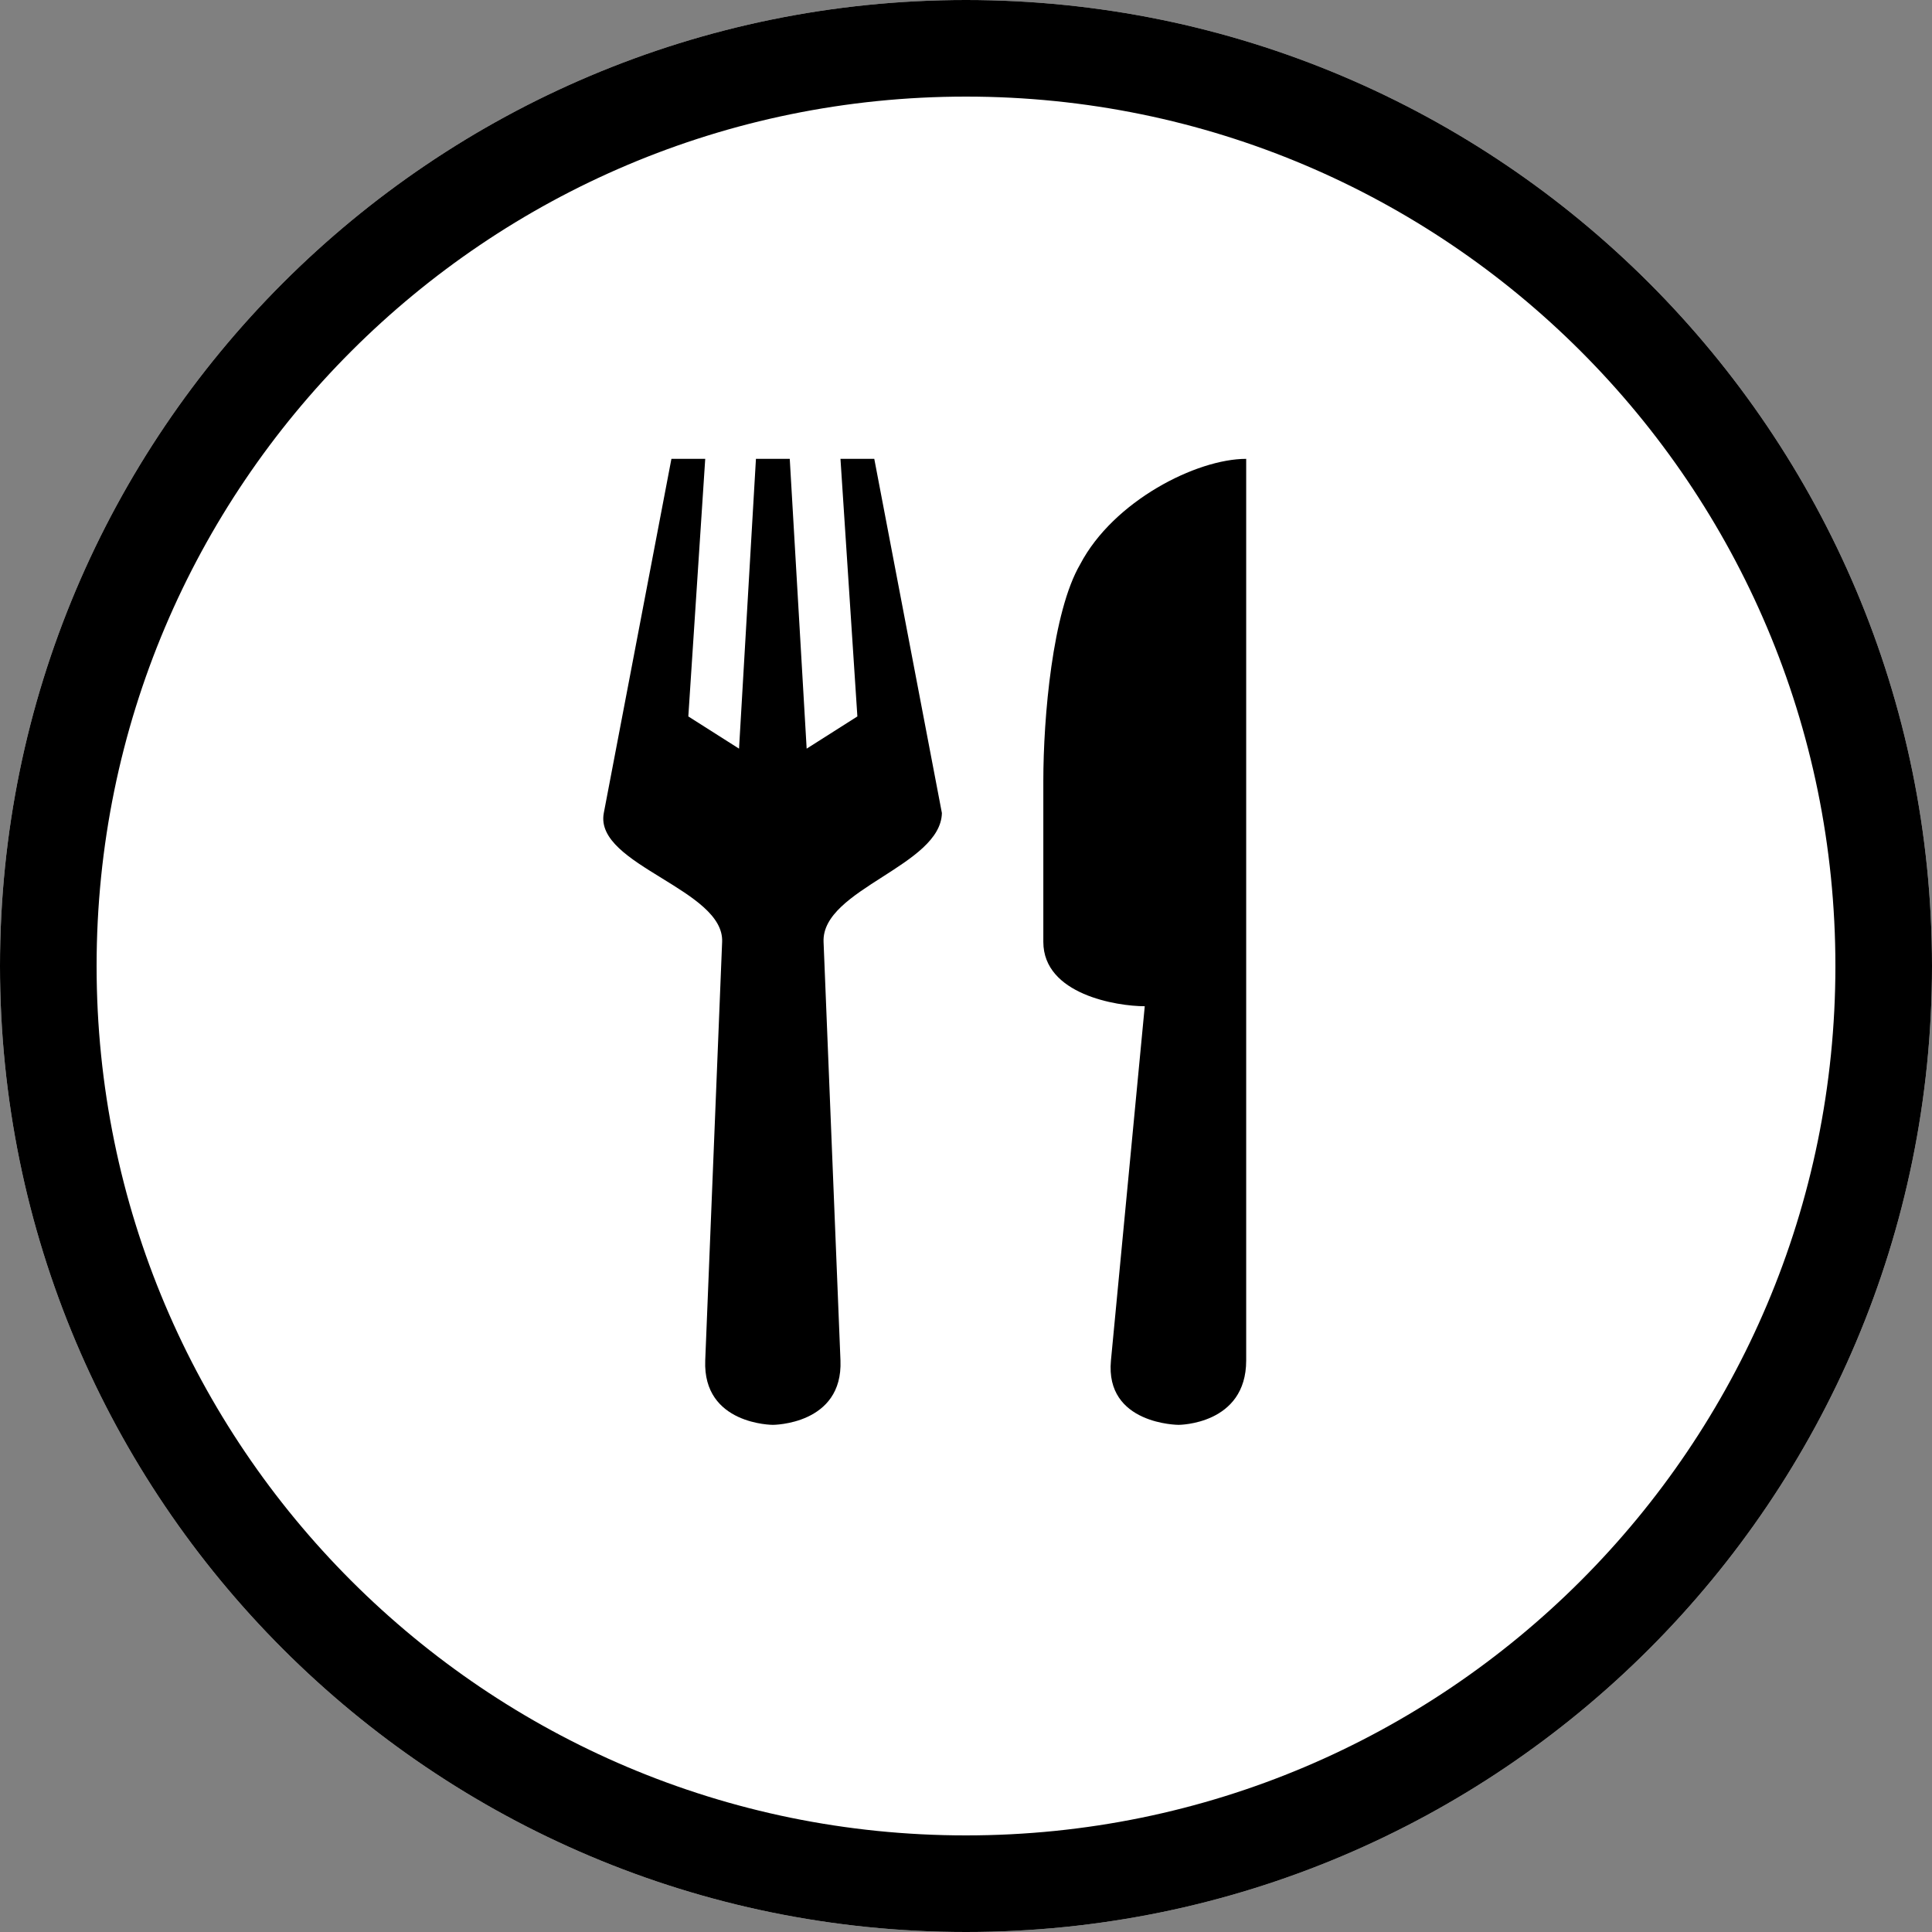 <svg width="40" height="40" xmlns:xlink="http://www.w3.org/1999/xlink" xmlns="http://www.w3.org/2000/svg"><rect width="100%" height="100%" fill="#808080" stroke="none"/><defs><clipPath id="b"><use xlink:href="#a"/></clipPath><path d="M20 40c11.046 0 20-8.954 20-20S31.046 0 20 0 0 8.954 0 20s8.954 20 20 20z" id="a"/></defs><use fill="#FFF" xlink:href="#a"/><g clip-path="url(#b)"><use xlink:href="#a" fill="none" stroke="#000" stroke-width="4"/></g><g><path d="M12.501 16.833l1.4-7.333h.7l-.35 5.333 1.05.667.35-6h.7l.35 6 1.05-.667-.35-5.333h.7l1.4 7.333c-.012.542-.624.934-1.233 1.324-.621.397-1.239.793-1.217 1.343l.35 8.667c.053 1.333-1.4 1.333-1.4 1.333s-1.453 0-1.4-1.333l.35-8.667c.022-.537-.619-.93-1.252-1.32-.655-.403-1.302-.8-1.198-1.347zm9.863-5.15c.687-1.31 2.407-2.183 3.437-2.183v18.667c0 1.333-1.4 1.333-1.4 1.333s-1.526-.005-1.4-1.333l.7-7.334c-.574 0-2.1-.242-2.1-1.333v-3.333c0-1.31.189-3.503.763-4.484z" fill-rule="evenodd"/><path d="M9.001 9.5h21v20h-21v-20z" fill="none"/></g></svg>